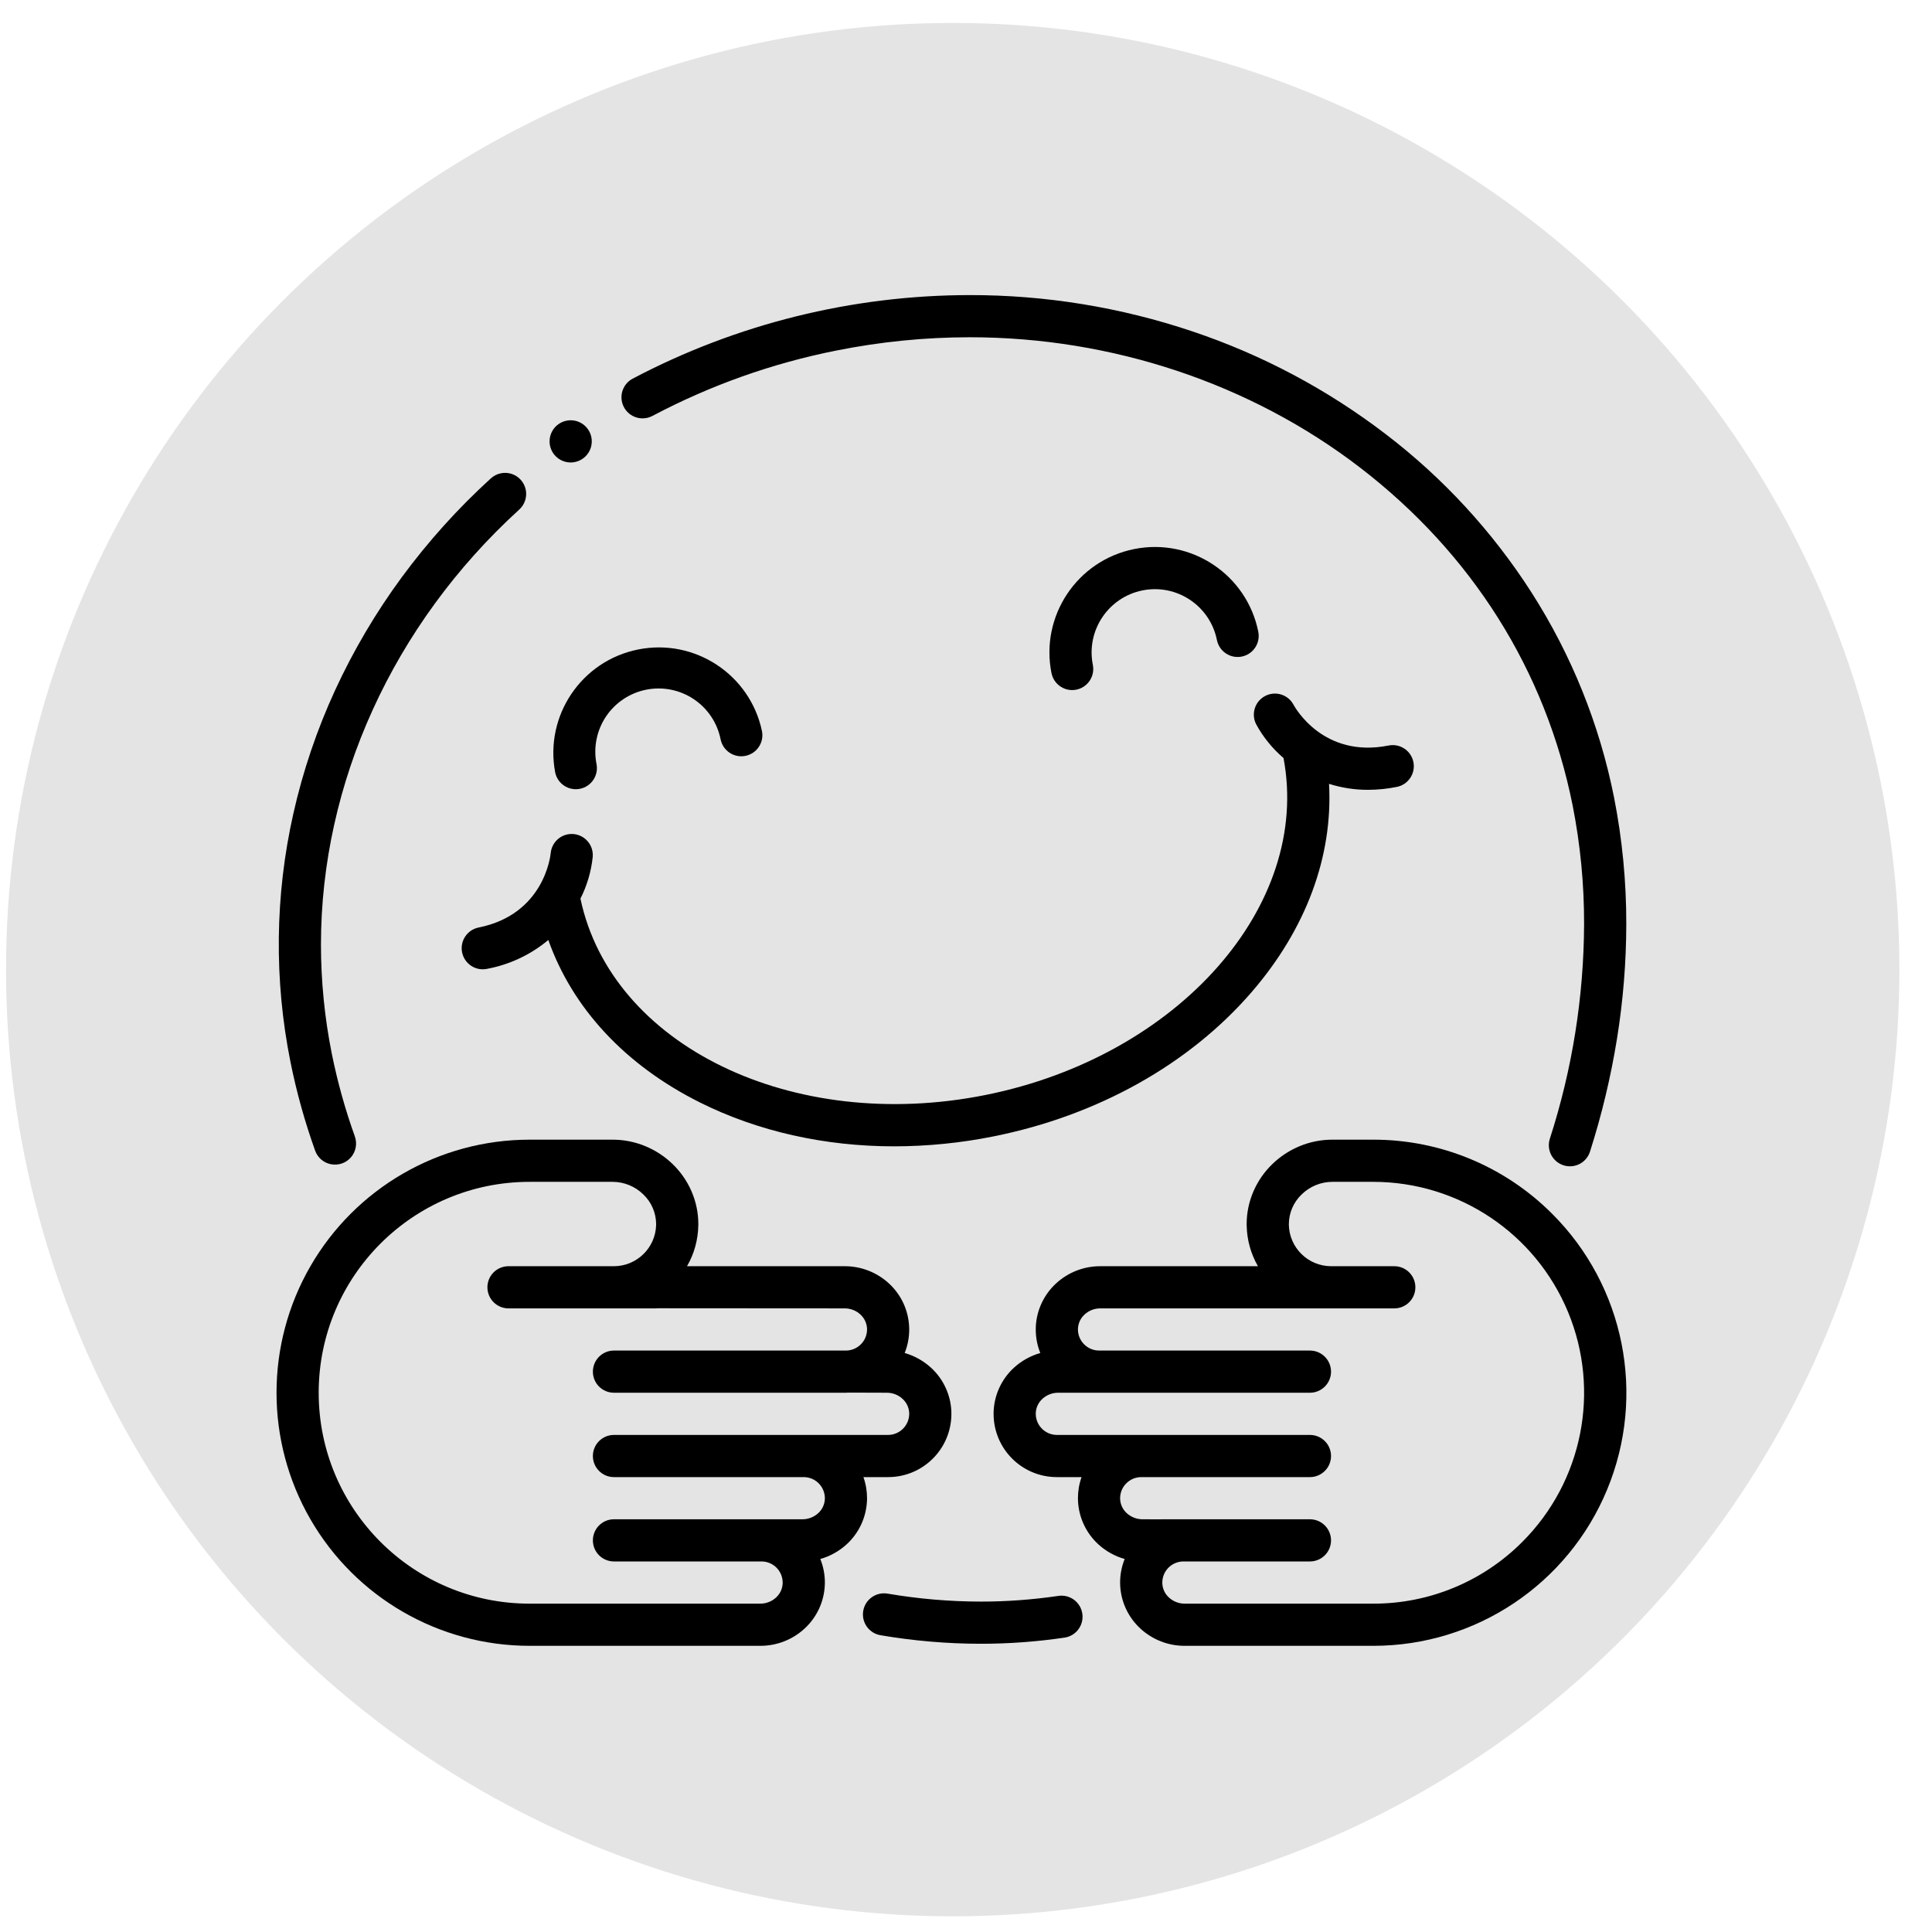 <?xml version="1.0" encoding="UTF-8"?>
<svg width="64px" height="64px" viewBox="0 0 64 64" version="1.1" xmlns="http://www.w3.org/2000/svg" xmlns:xlink="http://www.w3.org/1999/xlink">
    <title>Content</title>
    <defs>
        <filter id="filter-1">
            <feColorMatrix in="SourceGraphic" type="matrix" values="0 0 0 0 0 0 0 0 0 0 0 0 0 0 0 0 0 0 1 0"></feColorMatrix>
        </filter>
    </defs>
    <g id="Trave/Scrum-" stroke="none" stroke-width="1" fill="none" fill-rule="evenodd">
        <g id="Emote-o-matic" transform="translate(-292, -288)">
            <g id="Well-being">
                <g id="Content" transform="translate(292.2, 288.76)">
                    <circle id="Oval" fill="#E4E4E4" cx="31.36" cy="31.36" r="31.36"></circle>
                    <g filter="url(#filter-1)">
                        <g transform="translate(8.96, 8.96)">
                            <path d="M26.006,43.138 C25.971,43.138 25.937,43.141 25.903,43.146 C25.051,43.271 24.191,43.335 23.33,43.335 C22.295,43.333 21.263,43.245 20.243,43.071 C20.204,43.065 20.165,43.061 20.125,43.061 C19.762,43.061 19.458,43.339 19.428,43.702 C19.398,44.064 19.65,44.389 20.009,44.449 C21.106,44.636 22.217,44.731 23.33,44.732 C24.26,44.732 25.188,44.664 26.107,44.528 C26.468,44.473 26.726,44.15 26.699,43.786 C26.673,43.422 26.371,43.14 26.006,43.138 L26.006,43.138 Z" id="Path" fill="#000000" fill-rule="nonzero"></path>
                            <path d="M1.279,28.396 C1.362,28.631 1.565,28.804 1.811,28.848 C2.057,28.893 2.307,28.804 2.469,28.614 C2.631,28.423 2.678,28.161 2.595,27.926 C2.274,27.032 2.019,26.115 1.831,25.184 C1.593,23.995 1.473,22.785 1.472,21.572 C1.472,16.219 3.864,10.968 8.035,7.165 C8.223,6.998 8.307,6.743 8.255,6.497 C8.202,6.251 8.022,6.052 7.782,5.976 C7.542,5.901 7.28,5.96 7.096,6.131 L7.094,6.132 C6.008,7.122 5.023,8.216 4.152,9.398 C3.292,10.567 2.552,11.819 1.944,13.137 C1.339,14.45 0.874,15.823 0.557,17.234 C-0.052,19.938 -0.084,22.74 0.462,25.458 C0.663,26.456 0.936,27.438 1.279,28.396 L1.279,28.396 Z" id="Path" fill="#000000" fill-rule="nonzero"></path>
                            <path d="M12.126,4.139 C12.24,4.139 12.352,4.111 12.453,4.058 C14.368,3.044 16.421,2.314 18.547,1.892 C20,1.601 21.479,1.453 22.961,1.452 C27.674,1.451 32.265,2.984 35.889,5.766 C39.604,8.62 42.041,12.492 42.936,16.963 C43.191,18.256 43.318,19.571 43.315,20.888 C43.306,23.305 42.923,25.705 42.18,28.004 C42.124,28.18 42.14,28.372 42.225,28.537 C42.31,28.701 42.457,28.825 42.633,28.882 C42.702,28.904 42.774,28.915 42.846,28.915 C43.15,28.916 43.419,28.719 43.511,28.428 C43.902,27.204 44.201,25.952 44.406,24.683 C44.608,23.428 44.711,22.159 44.713,20.888 C44.715,19.478 44.579,18.072 44.306,16.689 C43.826,14.28 42.901,11.983 41.578,9.914 C40.284,7.893 38.647,6.114 36.739,4.658 C34.811,3.182 32.652,2.034 30.35,1.261 C27.969,0.459 25.473,0.052 22.961,0.055 C19.07,0.059 15.239,1.009 11.797,2.824 C11.514,2.975 11.37,3.299 11.448,3.61 C11.526,3.921 11.805,4.139 12.126,4.139 L12.126,4.139 Z" id="Path" fill="#000000" fill-rule="nonzero"></path>
                            <path d="M9.745,5.6 C10.131,5.599 10.444,5.286 10.443,4.9 C10.443,4.515 10.13,4.202 9.744,4.202 C9.604,4.202 9.466,4.245 9.35,4.325 L9.343,4.329 C9.094,4.504 8.986,4.821 9.078,5.112 C9.17,5.402 9.44,5.6 9.745,5.6 L9.745,5.6 Z" id="Path" fill="#000000" fill-rule="nonzero"></path>
                            <path d="M12.245,13.127 C12.79,13.018 13.356,13.13 13.818,13.438 C14.281,13.746 14.602,14.226 14.711,14.771 C14.787,15.149 15.155,15.395 15.533,15.319 C15.911,15.243 16.157,14.875 16.081,14.497 C15.685,12.624 13.855,11.419 11.978,11.795 C10.102,12.17 8.876,13.986 9.231,15.867 C9.309,16.243 9.675,16.485 10.052,16.41 C10.428,16.335 10.673,15.97 10.601,15.593 C10.492,15.048 10.604,14.482 10.912,14.019 C11.22,13.557 11.7,13.236 12.245,13.127 L12.245,13.127 Z" id="Path" fill="#000000" fill-rule="nonzero"></path>
                            <path d="M28.686,9.838 C29.821,9.611 30.925,10.347 31.152,11.483 C31.201,11.727 31.377,11.927 31.614,12.007 C31.85,12.087 32.111,12.035 32.299,11.87 C32.486,11.706 32.572,11.453 32.523,11.209 C32.144,9.317 30.304,8.09 28.412,8.468 C26.52,8.847 25.294,10.687 25.672,12.579 C25.721,12.823 25.897,13.023 26.133,13.103 C26.37,13.183 26.631,13.131 26.818,12.966 C27.006,12.802 27.091,12.549 27.042,12.305 C26.815,11.17 27.551,10.066 28.686,9.838 L28.686,9.838 Z" id="Path" fill="#000000" fill-rule="nonzero"></path>
                            <path d="M6.147,21.827 C6.184,22.009 6.291,22.169 6.445,22.272 C6.599,22.375 6.788,22.412 6.97,22.375 C7.719,22.236 8.42,21.907 9.004,21.418 C9.804,23.678 11.549,25.562 14.023,26.799 C15.948,27.761 18.161,28.254 20.465,28.254 C21.569,28.252 22.671,28.142 23.754,27.924 C27.199,27.235 30.235,25.537 32.303,23.143 C34.111,21.05 34.998,18.64 34.866,16.246 C35.283,16.378 35.718,16.445 36.156,16.444 C36.477,16.443 36.798,16.411 37.113,16.347 C37.491,16.271 37.736,15.903 37.661,15.524 C37.585,15.146 37.217,14.901 36.839,14.976 C34.669,15.41 33.729,13.698 33.692,13.629 C33.513,13.29 33.095,13.158 32.754,13.333 C32.413,13.509 32.277,13.926 32.45,14.269 C32.681,14.695 32.989,15.075 33.358,15.391 C34.283,20.279 29.87,25.276 23.48,26.554 C17.089,27.832 11.094,24.916 10.068,20.048 C10.287,19.615 10.425,19.146 10.475,18.663 C10.496,18.415 10.382,18.174 10.177,18.031 C9.973,17.889 9.707,17.866 9.481,17.972 C9.255,18.079 9.103,18.297 9.082,18.546 C9.074,18.629 8.865,20.571 6.695,21.005 C6.317,21.081 6.072,21.449 6.147,21.827 L6.147,21.827 Z" id="Path" fill="#000000" fill-rule="nonzero"></path>
                            <path d="M42.257,30.488 C40.686,28.914 38.553,28.03 36.329,28.033 L34.975,28.033 C34.601,28.033 34.231,28.107 33.886,28.251 C33.55,28.391 33.244,28.592 32.984,28.846 C32.723,29.098 32.514,29.399 32.368,29.732 C32.216,30.078 32.137,30.451 32.137,30.829 C32.137,30.843 32.137,30.862 32.138,30.886 C32.148,31.356 32.276,31.817 32.511,32.225 L27.286,32.225 C26.746,32.224 26.226,32.426 25.828,32.791 C25.424,33.16 25.181,33.674 25.153,34.22 C25.152,34.258 25.151,34.291 25.151,34.32 C25.15,34.588 25.201,34.852 25.301,35.1 C24.977,35.193 24.679,35.359 24.43,35.586 C24.026,35.955 23.784,36.468 23.756,37.015 C23.754,37.053 23.754,37.084 23.754,37.115 C23.754,38.273 24.692,39.211 25.85,39.211 L26.668,39.211 C26.588,39.435 26.548,39.672 26.548,39.91 C26.548,39.949 26.549,39.982 26.551,40.013 C26.58,40.559 26.822,41.07 27.225,41.439 C27.474,41.666 27.772,41.832 28.096,41.924 C27.996,42.172 27.945,42.437 27.945,42.704 C27.945,42.74 27.946,42.774 27.948,42.808 C27.977,43.353 28.219,43.865 28.622,44.233 C29.02,44.598 29.541,44.801 30.081,44.8 L36.329,44.8 C39.721,44.802 42.78,42.76 44.078,39.626 C45.376,36.492 44.657,32.885 42.257,30.488 L42.257,30.488 Z M41.269,41.357 C39.961,42.67 38.183,43.407 36.329,43.403 L30.08,43.403 C29.89,43.402 29.707,43.331 29.566,43.203 C29.433,43.084 29.353,42.917 29.344,42.739 L29.344,42.735 C29.343,42.727 29.343,42.716 29.343,42.704 C29.344,42.319 29.656,42.007 30.041,42.005 L34.233,42.005 C34.619,42.005 34.932,41.693 34.932,41.307 C34.932,40.921 34.619,40.608 34.233,40.608 L29.343,40.608 C29.33,40.608 29.316,40.609 29.304,40.61 L28.682,40.608 C28.493,40.607 28.31,40.536 28.169,40.409 C28.036,40.29 27.956,40.123 27.946,39.944 L27.946,39.94 C27.945,39.932 27.945,39.922 27.945,39.91 C27.947,39.524 28.259,39.213 28.644,39.211 L34.233,39.211 C34.619,39.211 34.932,38.898 34.932,38.512 C34.932,38.126 34.619,37.814 34.233,37.814 L25.85,37.814 C25.464,37.812 25.153,37.5 25.151,37.115 C25.151,37.102 25.151,37.091 25.152,37.08 C25.161,36.902 25.241,36.735 25.374,36.616 C25.515,36.488 25.698,36.417 25.888,36.416 L34.233,36.416 C34.619,36.416 34.932,36.104 34.932,35.718 C34.932,35.332 34.619,35.019 34.233,35.019 L27.247,35.019 C26.862,35.017 26.55,34.706 26.548,34.32 C26.548,34.313 26.548,34.3 26.549,34.286 C26.559,34.107 26.639,33.94 26.772,33.821 C26.912,33.693 27.095,33.622 27.285,33.622 L37.028,33.622 C37.414,33.622 37.726,33.309 37.726,32.923 C37.726,32.537 37.414,32.225 37.028,32.225 L34.931,32.225 C34.171,32.221 33.552,31.614 33.535,30.854 L33.535,30.829 C33.537,30.458 33.69,30.104 33.959,29.847 C34.231,29.58 34.596,29.431 34.977,29.43 L36.329,29.43 C39.155,29.43 41.702,31.132 42.784,33.743 C43.865,36.353 43.267,39.359 41.269,41.357 L41.269,41.357 Z" id="Shape" fill="#000000" fill-rule="nonzero"></path>
                            <path d="M19.56,40.007 C19.561,39.971 19.562,39.939 19.562,39.91 C19.562,39.672 19.522,39.435 19.442,39.211 L20.26,39.211 C21.418,39.211 22.356,38.273 22.356,37.115 C22.356,37.083 22.355,37.05 22.354,37.016 C22.326,36.469 22.084,35.955 21.68,35.586 C21.431,35.359 21.133,35.193 20.809,35.1 C20.908,34.852 20.959,34.588 20.959,34.32 C20.959,34.286 20.958,34.253 20.956,34.221 C20.929,33.674 20.687,33.16 20.282,32.791 C19.884,32.426 19.364,32.224 18.824,32.225 L13.599,32.225 C13.835,31.815 13.963,31.353 13.972,30.881 L13.973,30.877 L13.973,30.829 C13.973,30.451 13.894,30.078 13.742,29.732 C13.596,29.399 13.387,29.098 13.126,28.846 C12.865,28.592 12.56,28.391 12.224,28.251 C11.879,28.107 11.509,28.033 11.135,28.033 L8.384,28.033 C5.388,28.033 2.621,29.631 1.123,32.225 C-0.374,34.818 -0.374,38.014 1.123,40.608 C2.621,43.202 5.388,44.8 8.384,44.8 L16.029,44.8 C16.569,44.801 17.09,44.598 17.488,44.233 C17.892,43.864 18.134,43.351 18.162,42.805 L18.162,42.802 C18.164,42.768 18.165,42.736 18.165,42.704 C18.165,42.437 18.114,42.172 18.014,41.924 C18.338,41.832 18.636,41.666 18.885,41.439 C19.289,41.07 19.531,40.556 19.559,40.01 L19.56,40.007 Z M18.165,37.814 L11.178,37.814 C10.792,37.814 10.48,38.126 10.48,38.512 C10.48,38.898 10.792,39.211 11.178,39.211 L17.466,39.211 C17.851,39.213 18.163,39.524 18.165,39.91 C18.165,39.919 18.165,39.93 18.164,39.944 C18.154,40.123 18.074,40.29 17.941,40.409 C17.8,40.536 17.617,40.607 17.427,40.608 L11.178,40.608 C10.792,40.608 10.48,40.921 10.48,41.307 C10.48,41.693 10.792,42.005 11.178,42.005 L16.069,42.005 C16.454,42.007 16.766,42.319 16.767,42.704 C16.767,42.713 16.767,42.726 16.766,42.742 C16.756,42.919 16.676,43.085 16.544,43.203 C16.404,43.331 16.221,43.402 16.031,43.403 L8.384,43.403 C4.525,43.403 1.397,40.275 1.397,36.416 C1.397,32.558 4.525,29.43 8.384,29.43 L11.133,29.43 C11.514,29.431 11.879,29.58 12.151,29.847 C12.42,30.103 12.573,30.458 12.575,30.829 L12.575,30.859 C12.555,31.616 11.937,32.221 11.18,32.225 L7.685,32.225 C7.299,32.225 6.986,32.537 6.986,32.923 C6.986,33.309 7.299,33.622 7.685,33.622 L12.575,33.622 C12.599,33.622 12.622,33.621 12.645,33.618 L18.825,33.622 C19.015,33.622 19.198,33.693 19.338,33.821 C19.471,33.94 19.551,34.107 19.561,34.286 C19.562,34.298 19.562,34.31 19.562,34.32 C19.56,34.706 19.248,35.017 18.863,35.019 L11.178,35.019 C10.792,35.019 10.48,35.332 10.48,35.718 C10.48,36.104 10.792,36.416 11.178,36.416 L18.863,36.416 C18.888,36.416 18.913,36.415 18.938,36.412 L20.222,36.416 C20.412,36.417 20.595,36.488 20.735,36.616 C20.868,36.735 20.948,36.902 20.958,37.08 C20.959,37.091 20.959,37.102 20.959,37.115 C20.957,37.5 20.645,37.812 20.26,37.814 L18.165,37.814 Z" id="Shape" fill="#000000" fill-rule="nonzero"></path>
                        </g>
                    </g>
                </g>
            </g>
        </g>
    </g>
</svg>
